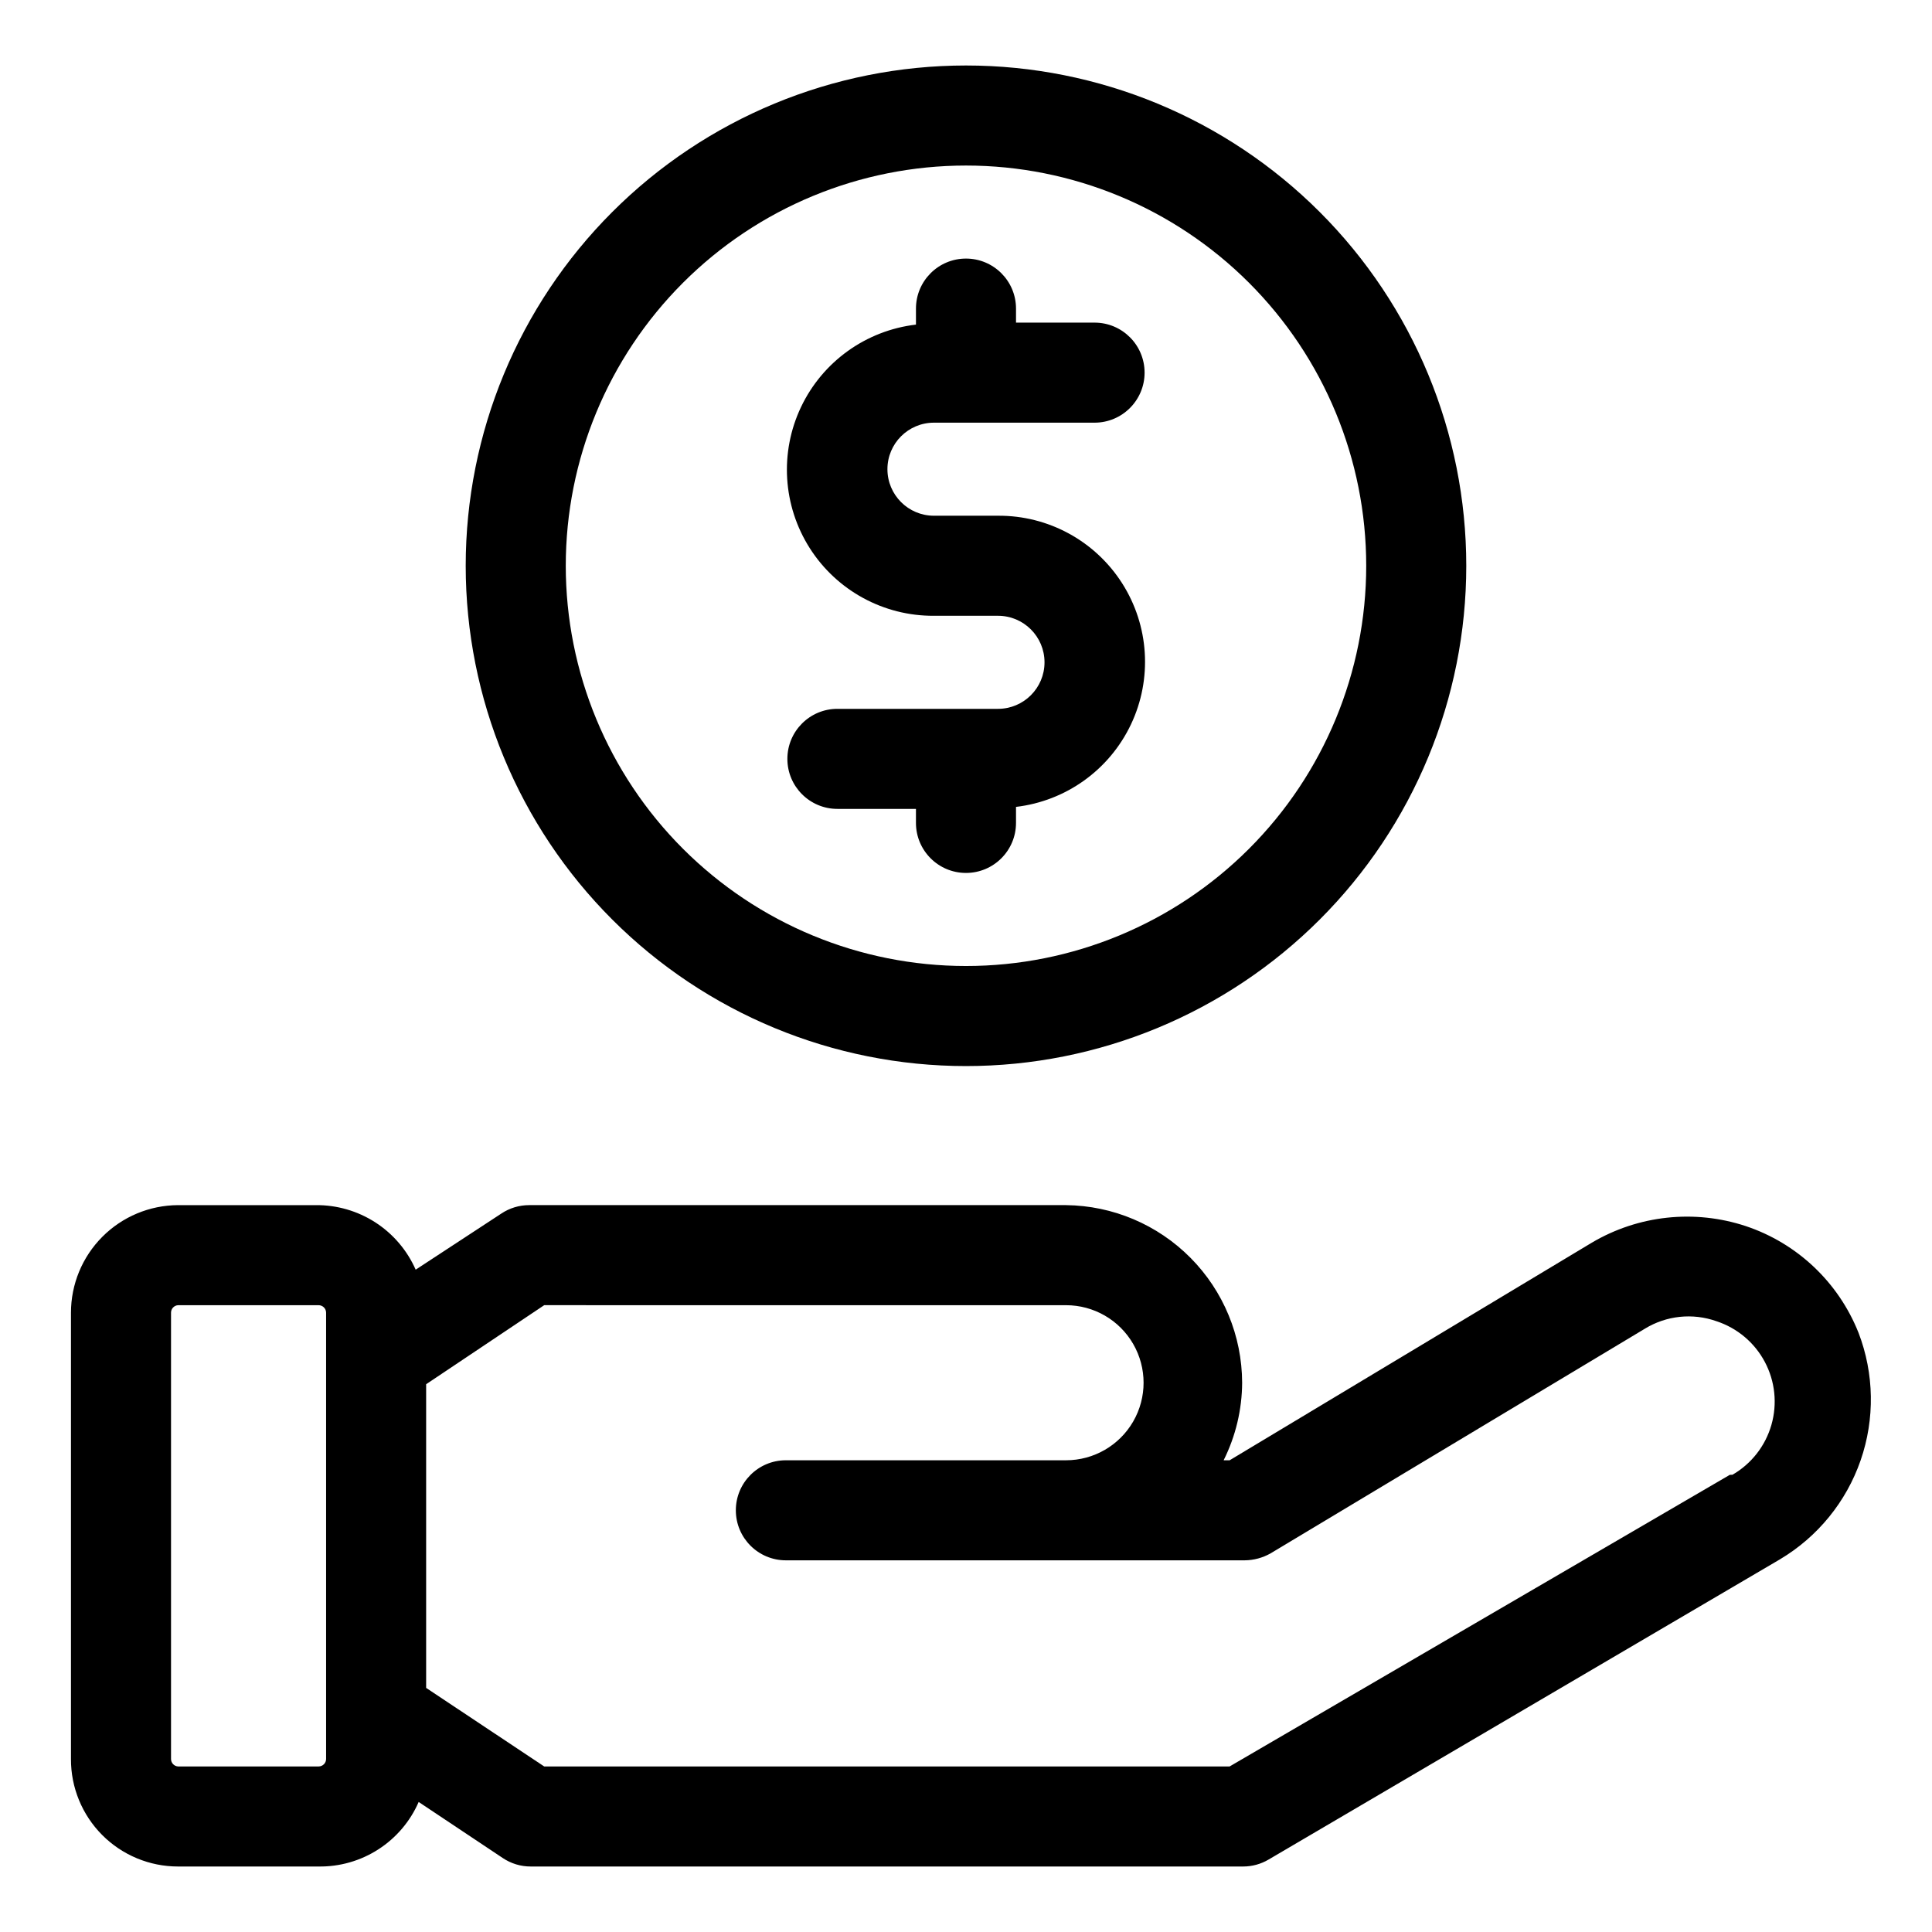 <?xml version="1.0" encoding="UTF-8"?>
<!-- The Best Svg Icon site in the world: iconSvg.co, Visit us! https://iconsvg.co -->
<svg fill="#000000" width="800px" height="800px" version="1.1" viewBox="144 144 512 512" xmlns="http://www.w3.org/2000/svg">
 <g>
  <path d="m636.52 497.18c-5.305-13.344-16.215-23.676-29.832-28.238-13.602-4.512-28.492-2.918-40.832 4.375l-95.988 57.672h-1.594c3.191-6.383 4.867-13.414 4.906-20.551-0.035-12.402-4.949-24.293-13.684-33.102-8.734-8.809-20.582-13.824-32.984-13.965h-142.26c-2.644-0.004-5.231 0.781-7.422 2.254l-22.672 14.852c-2.262-5.137-5.977-9.492-10.691-12.535-4.715-3.039-10.219-4.629-15.824-4.57h-36.461c-7.539 0.035-14.754 3.055-20.07 8.398-5.316 5.34-8.305 12.57-8.305 20.109v118.26c-0.035 7.547 2.941 14.797 8.266 20.148 5.324 5.348 12.562 8.355 20.109 8.355h37.254c5.613 0.078 11.125-1.504 15.84-4.547 4.719-3.043 8.434-7.41 10.676-12.555l22.273 14.848c2.195 1.477 4.781 2.262 7.426 2.254h188.8c2.379 0 4.715-0.641 6.762-1.855l135.5-79.551h-0.004c9.996-5.949 17.566-15.238 21.375-26.227 3.809-10.992 3.609-22.973-0.559-33.832zm-406.1 112.96c0 1.098-0.891 1.988-1.988 1.988h-37.254c-1.047-0.07-1.859-0.941-1.855-1.988v-118.26c-0.004-1.051 0.809-1.922 1.855-1.988h37.254c1.098 0 1.988 0.887 1.988 1.988zm372.02-75.305-132.58 77.293h-181.64l-31.289-20.816v-80.477l31.289-20.949 138.29 0.004c7.34 0 14.125 3.914 17.797 10.273 3.672 6.359 3.672 14.191 0 20.551-3.672 6.356-10.457 10.273-17.797 10.273h-74.246c-7.324 0-13.258 5.938-13.258 13.258 0 7.324 5.934 13.258 13.258 13.258h121.58c2.418-0.02 4.789-0.66 6.894-1.855l99.172-59.527h-0.004c5.699-3.488 12.664-4.219 18.961-1.988 5.516 1.801 10.117 5.672 12.836 10.801 2.719 5.125 3.34 11.105 1.738 16.684-1.602 5.578-5.305 10.316-10.332 13.215z"/>
  <path d="m400 426.52c35.16 0 68.883-13.969 93.746-38.832 24.867-24.863 38.832-58.586 38.832-93.75 0-35.164-13.965-68.887-38.832-93.75-24.863-24.863-58.586-38.832-93.746-38.832-35.164 0-68.887 13.969-93.75 38.832-24.863 24.863-38.832 58.586-38.832 93.75 0 35.164 13.969 68.887 38.832 93.75 24.863 24.863 58.586 38.832 93.75 38.832zm0-238.65c28.129 0 55.105 11.176 74.996 31.066 19.895 19.891 31.066 46.871 31.066 75s-11.172 55.109-31.066 75c-19.891 19.891-46.867 31.066-74.996 31.066-28.133 0-55.109-11.176-75-31.066s-31.066-46.871-31.066-75 11.176-55.109 31.066-75 46.867-31.066 75-31.066z"/>
  <path d="m408.48 331.85h-42.559c-7.324 0-13.258 5.938-13.258 13.258 0 7.324 5.934 13.258 13.258 13.258h20.816v3.715c0 7.32 5.934 13.258 13.258 13.258 7.32 0 13.258-5.938 13.258-13.258v-4.246c13.23-1.551 24.734-9.801 30.453-21.836 5.715-12.035 4.84-26.168-2.316-37.406s-19.586-18.008-32.91-17.918h-16.973c-6.809 0-12.328-5.519-12.328-12.332 0-6.809 5.519-12.328 12.328-12.328h42.559c7.324 0 13.262-5.938 13.262-13.258 0-7.324-5.938-13.258-13.262-13.258h-20.812v-3.715c0-7.32-5.938-13.258-13.258-13.258-7.324 0-13.258 5.938-13.258 13.258v4.242c-13.234 1.555-24.738 9.805-30.457 21.84-5.715 12.035-4.84 26.164 2.316 37.406 7.156 11.238 19.59 18.008 32.91 17.918h16.973c6.809 0 12.328 5.519 12.328 12.332 0 6.809-5.519 12.328-12.328 12.328z"/>
 </g>
</svg>